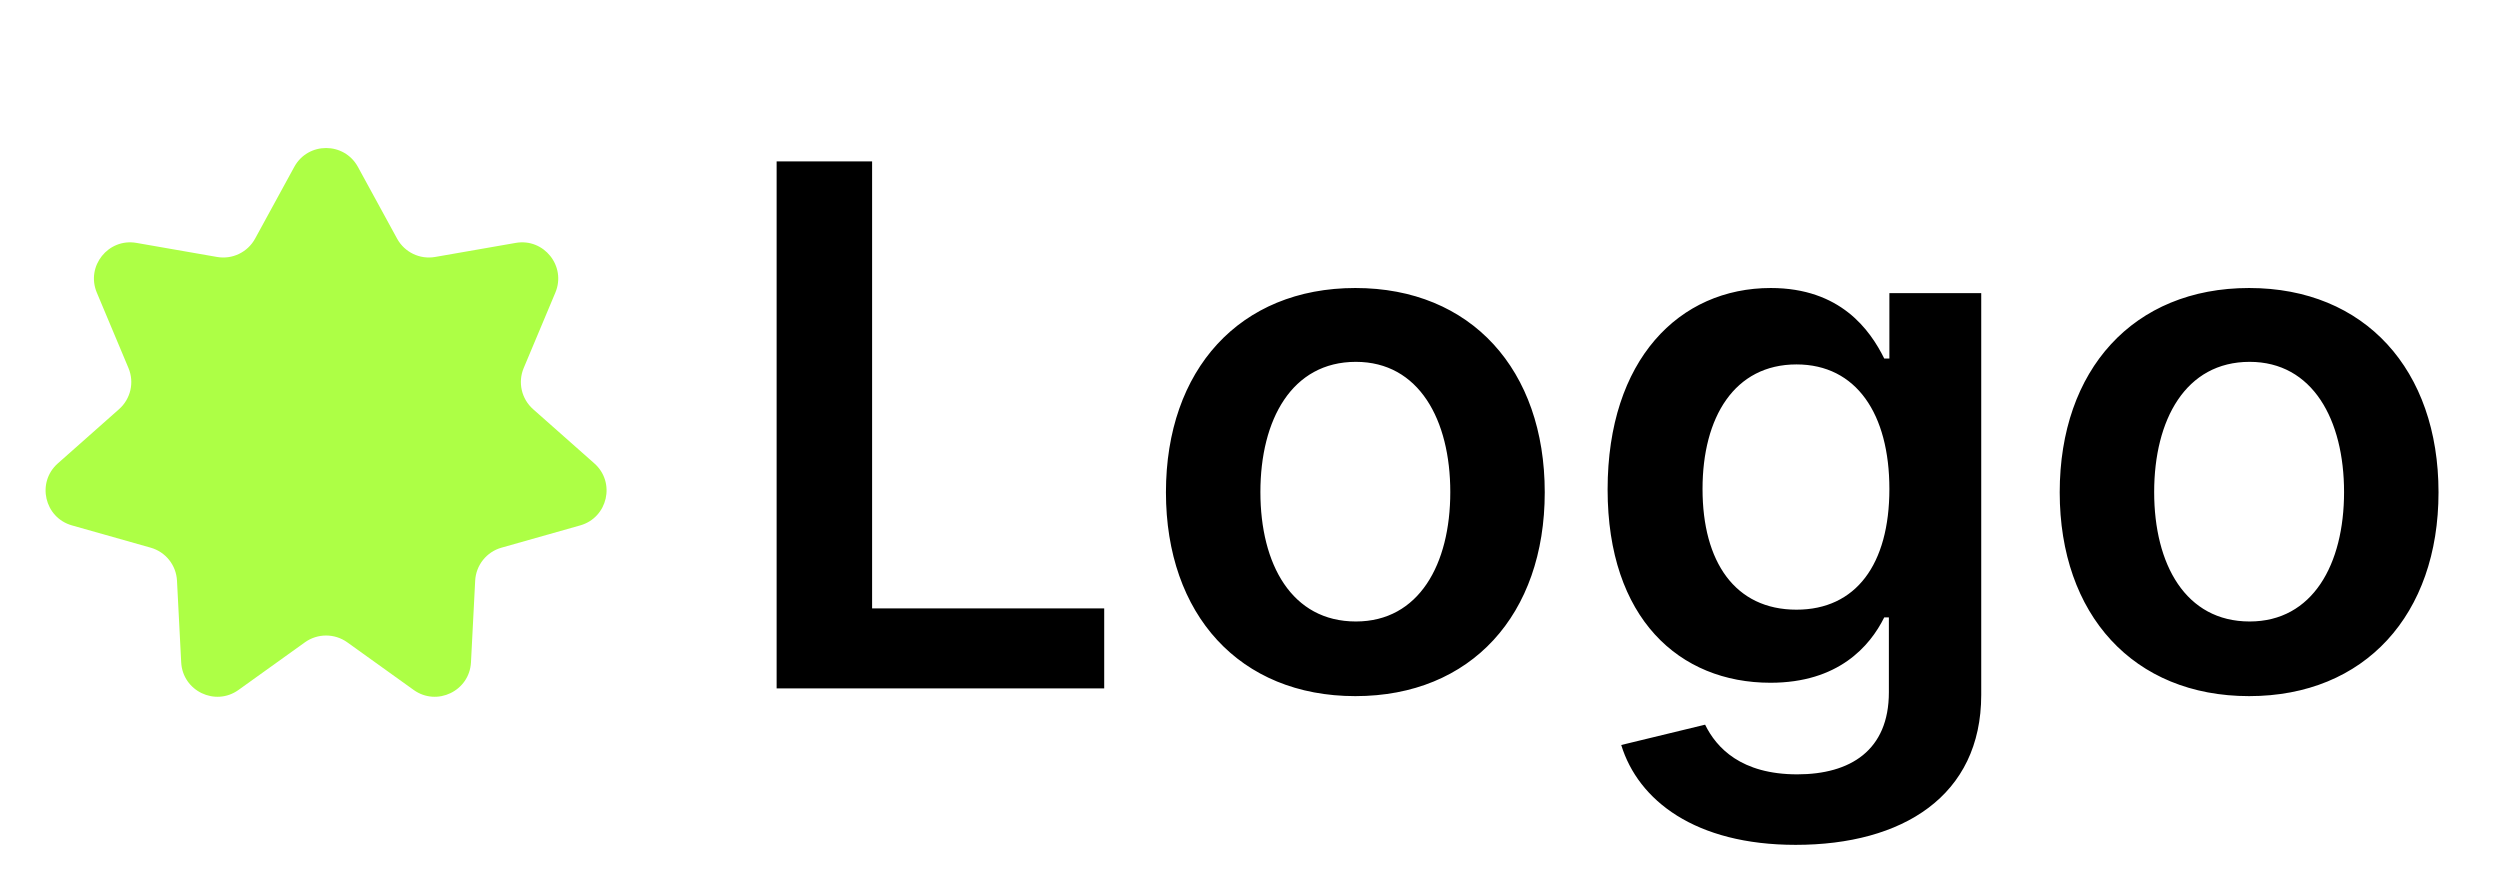 <svg width="69" height="24" viewBox="0 0 69 24" fill="none" xmlns="http://www.w3.org/2000/svg">
<path d="M8.122 4.606C8.502 3.912 9.498 3.912 9.878 4.606L10.96 6.587C11.166 6.963 11.588 7.166 12.01 7.092L14.234 6.704C15.013 6.568 15.634 7.347 15.328 8.076L14.454 10.158C14.288 10.553 14.393 11.009 14.713 11.293L16.404 12.79C16.996 13.314 16.774 14.286 16.014 14.501L13.841 15.116C13.429 15.232 13.137 15.599 13.115 16.026L12.999 18.281C12.958 19.071 12.06 19.503 11.418 19.043L9.583 17.727C9.234 17.478 8.766 17.478 8.417 17.727L6.582 19.043C5.94 19.503 5.042 19.071 5.001 18.281L4.885 16.026C4.863 15.599 4.571 15.232 4.159 15.116L1.986 14.501C1.225 14.286 1.004 13.314 1.596 12.79L3.286 11.293C3.607 11.009 3.712 10.553 3.546 10.158L2.672 8.076C2.366 7.347 2.987 6.568 3.766 6.704L5.99 7.092C6.412 7.166 6.834 6.963 7.04 6.587L8.122 4.606Z" fill="#ADFF45"/>
<path d="M21.435 19H30.476V16.791H24.07V4.455H21.435V19ZM37.408 19.213C40.604 19.213 42.635 16.962 42.635 13.588C42.635 10.207 40.604 7.949 37.408 7.949C34.212 7.949 32.18 10.207 32.18 13.588C32.18 16.962 34.212 19.213 37.408 19.213ZM37.422 17.153C35.653 17.153 34.787 15.577 34.787 13.581C34.787 11.585 35.653 9.987 37.422 9.987C39.162 9.987 40.028 11.585 40.028 13.581C40.028 15.577 39.162 17.153 37.422 17.153ZM49.561 23.318C52.509 23.318 54.682 21.969 54.682 19.178V8.091H52.147V9.895H52.005C51.614 9.107 50.797 7.949 48.873 7.949C46.351 7.949 44.37 9.923 44.37 13.51C44.37 17.068 46.351 18.844 48.865 18.844C50.733 18.844 51.607 17.842 52.005 17.04H52.133V19.107C52.133 20.712 51.067 21.372 49.604 21.372C48.056 21.372 47.374 20.641 47.061 20.001L44.746 20.562C45.215 22.09 46.784 23.318 49.561 23.318ZM49.583 16.827C47.885 16.827 46.99 15.506 46.99 13.496C46.99 11.514 47.871 10.058 49.583 10.058C51.238 10.058 52.147 11.429 52.147 13.496C52.147 15.577 51.223 16.827 49.583 16.827ZM62.076 19.213C65.272 19.213 67.303 16.962 67.303 13.588C67.303 10.207 65.272 7.949 62.076 7.949C58.88 7.949 56.848 10.207 56.848 13.588C56.848 16.962 58.88 19.213 62.076 19.213ZM62.09 17.153C60.321 17.153 59.455 15.577 59.455 13.581C59.455 11.585 60.321 9.987 62.09 9.987C63.83 9.987 64.696 11.585 64.696 13.581C64.696 15.577 63.83 17.153 62.09 17.153Z" fill="black"/>
</svg>
